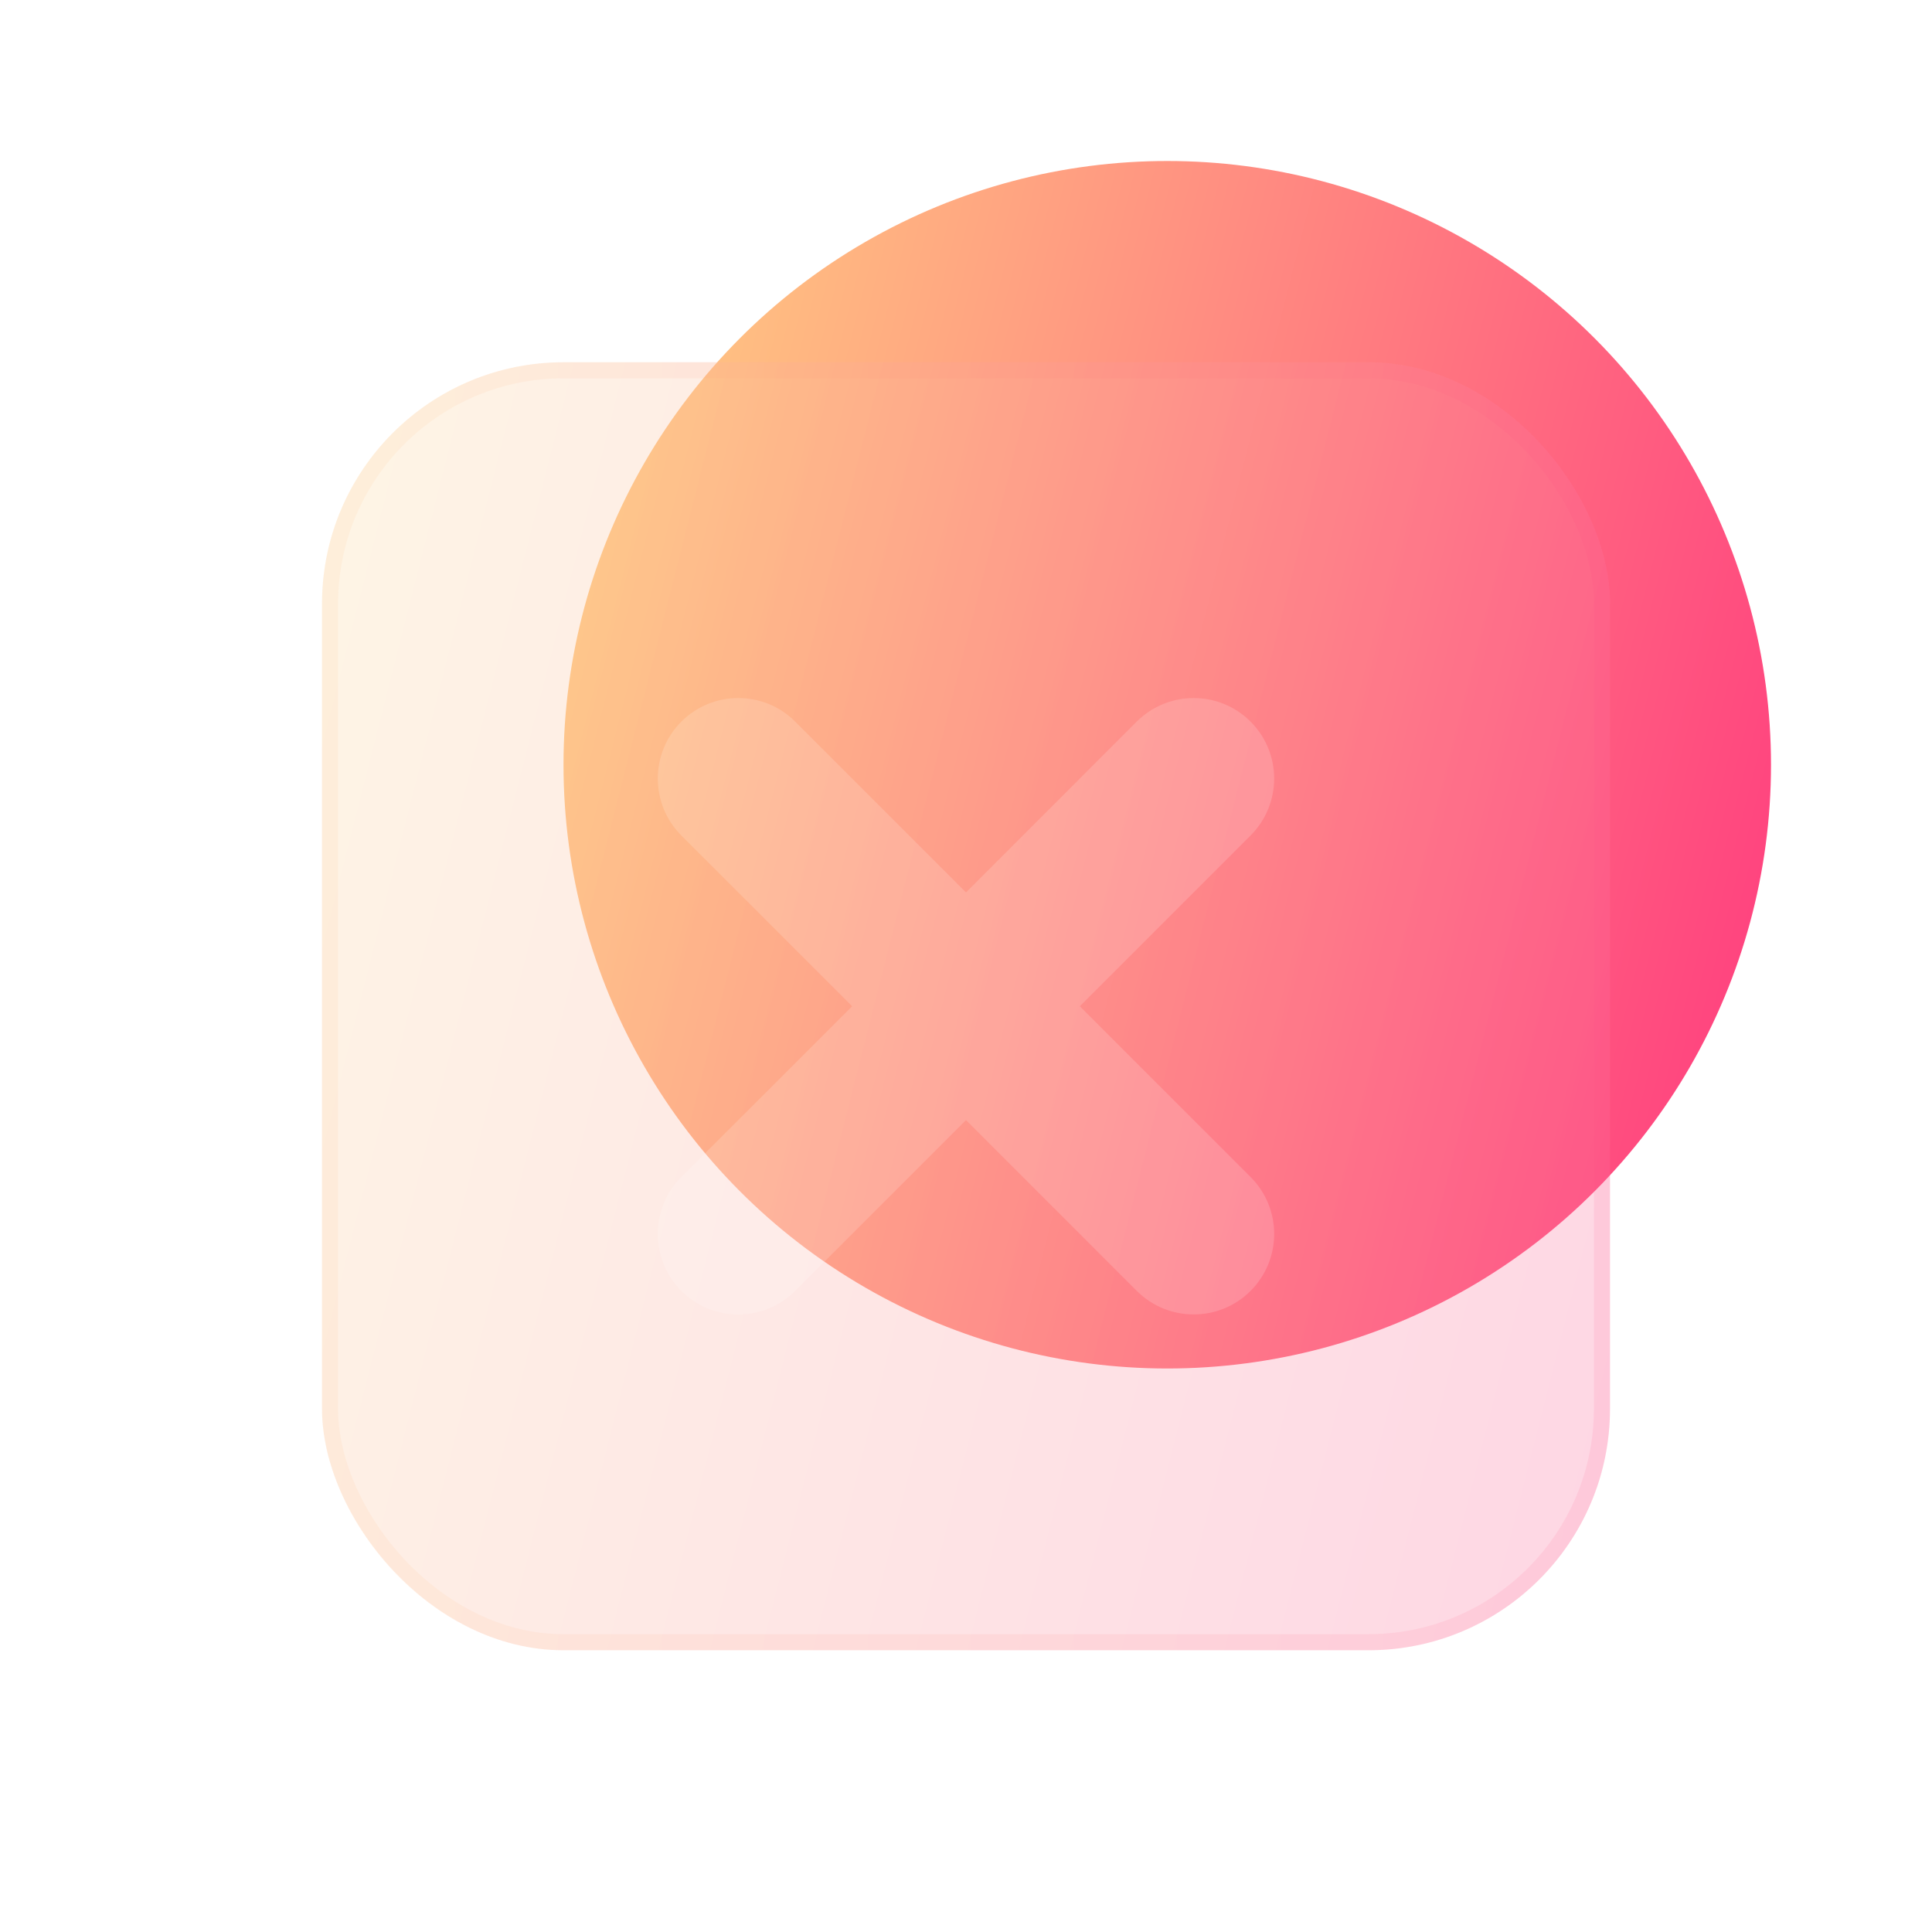 <svg width="24" height="24" viewBox="0 0 24 24" fill="none" xmlns="http://www.w3.org/2000/svg">
<circle cx="14.5" cy="9.5" r="7.5" fill="url(#paint0_linear_35_2500)"/>
<g filter="url(#filter0_bi_35_2500)">
<rect x="4" y="4" width="16" height="16" rx="3" fill="#F1F1F1" fill-opacity="0.1"/>
<rect x="4" y="4" width="16" height="16" rx="3" fill="url(#paint1_linear_35_2500)" fill-opacity="0.2"/>
<rect x="4.1" y="4.1" width="15.8" height="15.8" rx="2.9" stroke="url(#paint2_linear_35_2500)" stroke-opacity="0.1" stroke-width="0.2"/>
</g>
<g filter="url(#filter1_i_35_2500)">
<path d="M9.878 8.464C9.488 8.074 8.855 8.074 8.464 8.464C8.074 8.855 8.074 9.488 8.464 9.879L10.586 12L8.464 14.121C8.074 14.512 8.074 15.145 8.464 15.536C8.855 15.926 9.488 15.926 9.878 15.536L12 13.414L14.121 15.536C14.512 15.926 15.145 15.926 15.535 15.536C15.926 15.145 15.926 14.512 15.535 14.121L13.414 12L15.535 9.879C15.926 9.488 15.926 8.855 15.535 8.464C15.145 8.074 14.512 8.074 14.121 8.464L12 10.586L9.878 8.464Z" fill="white" fill-opacity="0.16"/>
</g>
<defs>
<filter id="filter0_bi_35_2500" x="1" y="1" width="22" height="22" filterUnits="userSpaceOnUse" color-interpolation-filters="sRGB">
<feFlood flood-opacity="0" result="BackgroundImageFix"/>
<feGaussianBlur in="BackgroundImageFix" stdDeviation="1.5"/>
<feComposite in2="SourceAlpha" operator="in" result="effect1_backgroundBlur_35_2500"/>
<feBlend mode="normal" in="SourceGraphic" in2="effect1_backgroundBlur_35_2500" result="shape"/>
<feColorMatrix in="SourceAlpha" type="matrix" values="0 0 0 0 0 0 0 0 0 0 0 0 0 0 0 0 0 0 127 0" result="hardAlpha"/>
<feOffset dy="0.5"/>
<feGaussianBlur stdDeviation="1"/>
<feComposite in2="hardAlpha" operator="arithmetic" k2="-1" k3="1"/>
<feColorMatrix type="matrix" values="0 0 0 0 1 0 0 0 0 1 0 0 0 0 1 0 0 0 0.4 0"/>
<feBlend mode="normal" in2="shape" result="effect2_innerShadow_35_2500"/>
</filter>
<filter id="filter1_i_35_2500" x="8.171" y="8.172" width="7.657" height="8.157" filterUnits="userSpaceOnUse" color-interpolation-filters="sRGB">
<feFlood flood-opacity="0" result="BackgroundImageFix"/>
<feBlend mode="normal" in="SourceGraphic" in2="BackgroundImageFix" result="shape"/>
<feColorMatrix in="SourceAlpha" type="matrix" values="0 0 0 0 0 0 0 0 0 0 0 0 0 0 0 0 0 0 127 0" result="hardAlpha"/>
<feOffset dy="0.5"/>
<feGaussianBlur stdDeviation="0.25"/>
<feComposite in2="hardAlpha" operator="arithmetic" k2="-1" k3="1"/>
<feColorMatrix type="matrix" values="0 0 0 0 1 0 0 0 0 1 0 0 0 0 1 0 0 0 0.4 0"/>
<feBlend mode="normal" in2="shape" result="effect1_innerShadow_35_2500"/>
</filter>
<linearGradient id="paint0_linear_35_2500" x1="7" y1="2" x2="24.669" y2="6.487" gradientUnits="userSpaceOnUse">
<stop stop-color="#FFD482"/>
<stop offset="1" stop-color="#FF377F"/>
</linearGradient>
<linearGradient id="paint1_linear_35_2500" x1="4" y1="4" x2="22.848" y2="8.786" gradientUnits="userSpaceOnUse">
<stop stop-color="#FFD482"/>
<stop offset="1" stop-color="#FF377F"/>
</linearGradient>
<linearGradient id="paint2_linear_35_2500" x1="4.5" y1="4.727" x2="20" y2="4.727" gradientUnits="userSpaceOnUse">
<stop stop-color="#FFC282"/>
<stop offset="1" stop-color="#FF4980"/>
</linearGradient>
</defs>
</svg>
